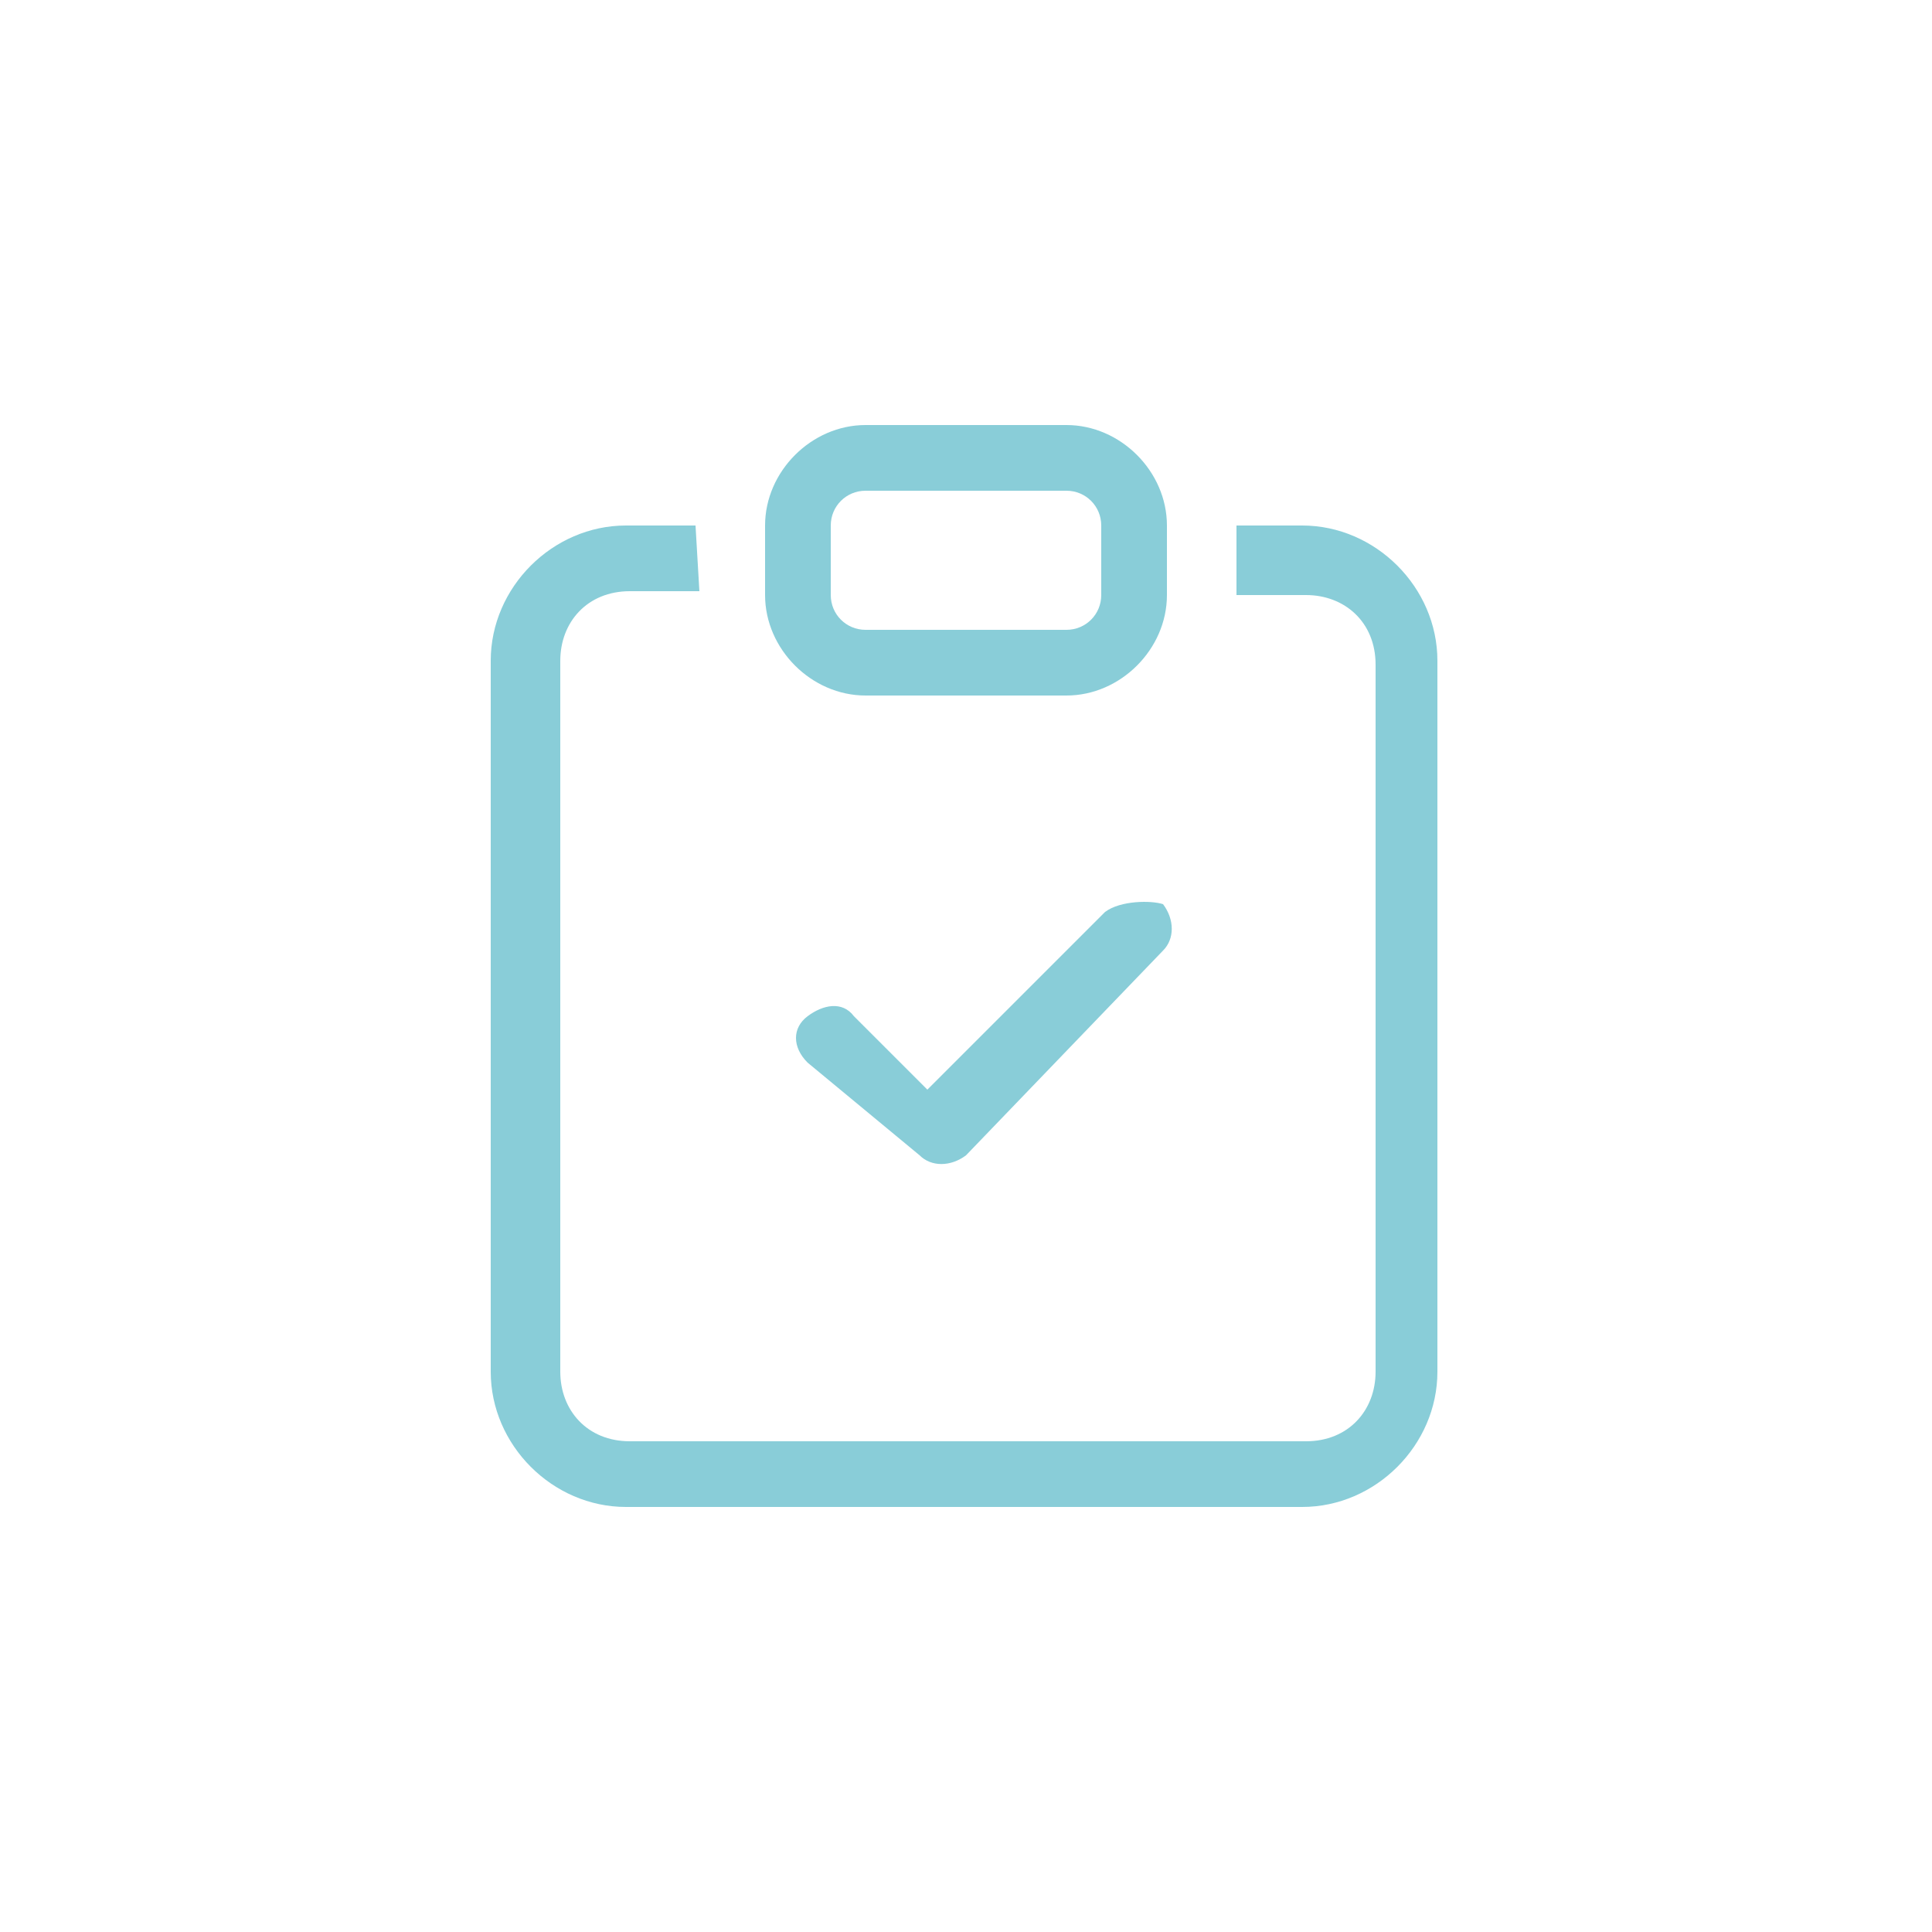 <?xml version="1.0" encoding="utf-8"?>
<!-- Generator: Adobe Illustrator 25.2.3, SVG Export Plug-In . SVG Version: 6.00 Build 0)  -->
<svg version="1.1" id="Capa_1" xmlns="http://www.w3.org/2000/svg" xmlns:xlink="http://www.w3.org/1999/xlink" x="0px" y="0px"
	 viewBox="0 0 50 50" style="enable-background:new 0 0 50 50;" xml:space="preserve">
<style type="text/css">
	.st0{fill-rule:evenodd;clip-rule:evenodd;fill:#89CDD8;}
	.st1{fill:#89CDD8;}
</style>
<g>
	<path class="st0" d="M30.1,23.4c0.3,0.4,0.3,0.9,0,1.2l0,0L25,29.9c-0.4,0.3-0.9,0.3-1.2,0l0,0l-2.9-2.4c-0.4-0.4-0.4-0.9,0-1.2
		s0.9-0.4,1.2,0l1.9,1.9l4.6-4.6C29,23.3,29.8,23.3,30.1,23.4L30.1,23.4z"/>
	<path class="st1" d="M18,13.6h-1.8c-1.9,0-3.5,1.6-3.5,3.5v18.4c0,1.9,1.6,3.5,3.5,3.5h17.5c1.9,0,3.5-1.6,3.5-3.5V17.1
		c0-1.9-1.6-3.5-3.5-3.5H32v1.8h1.8c1,0,1.8,0.7,1.8,1.8v18.3c0,1-0.7,1.8-1.8,1.8H16.3c-1.1,0-1.8-0.8-1.8-1.8V17.1
		c0-1,0.7-1.8,1.8-1.8h1.8L18,13.6L18,13.6z"/>
	<path class="st1" d="M27.6,12.7c0.5,0,0.9,0.4,0.9,0.9v1.8c0,0.5-0.4,0.9-0.9,0.9h-5.2c-0.5,0-0.9-0.4-0.9-0.9v-1.8
		c0-0.5,0.4-0.9,0.9-0.9H27.6z M22.4,11c-1.4,0-2.6,1.2-2.6,2.6v1.8c0,1.4,1.2,2.6,2.6,2.6h5.2c1.4,0,2.6-1.2,2.6-2.6v-1.8
		c0-1.4-1.2-2.6-2.6-2.6H22.4z"/>
</g>
</svg>
